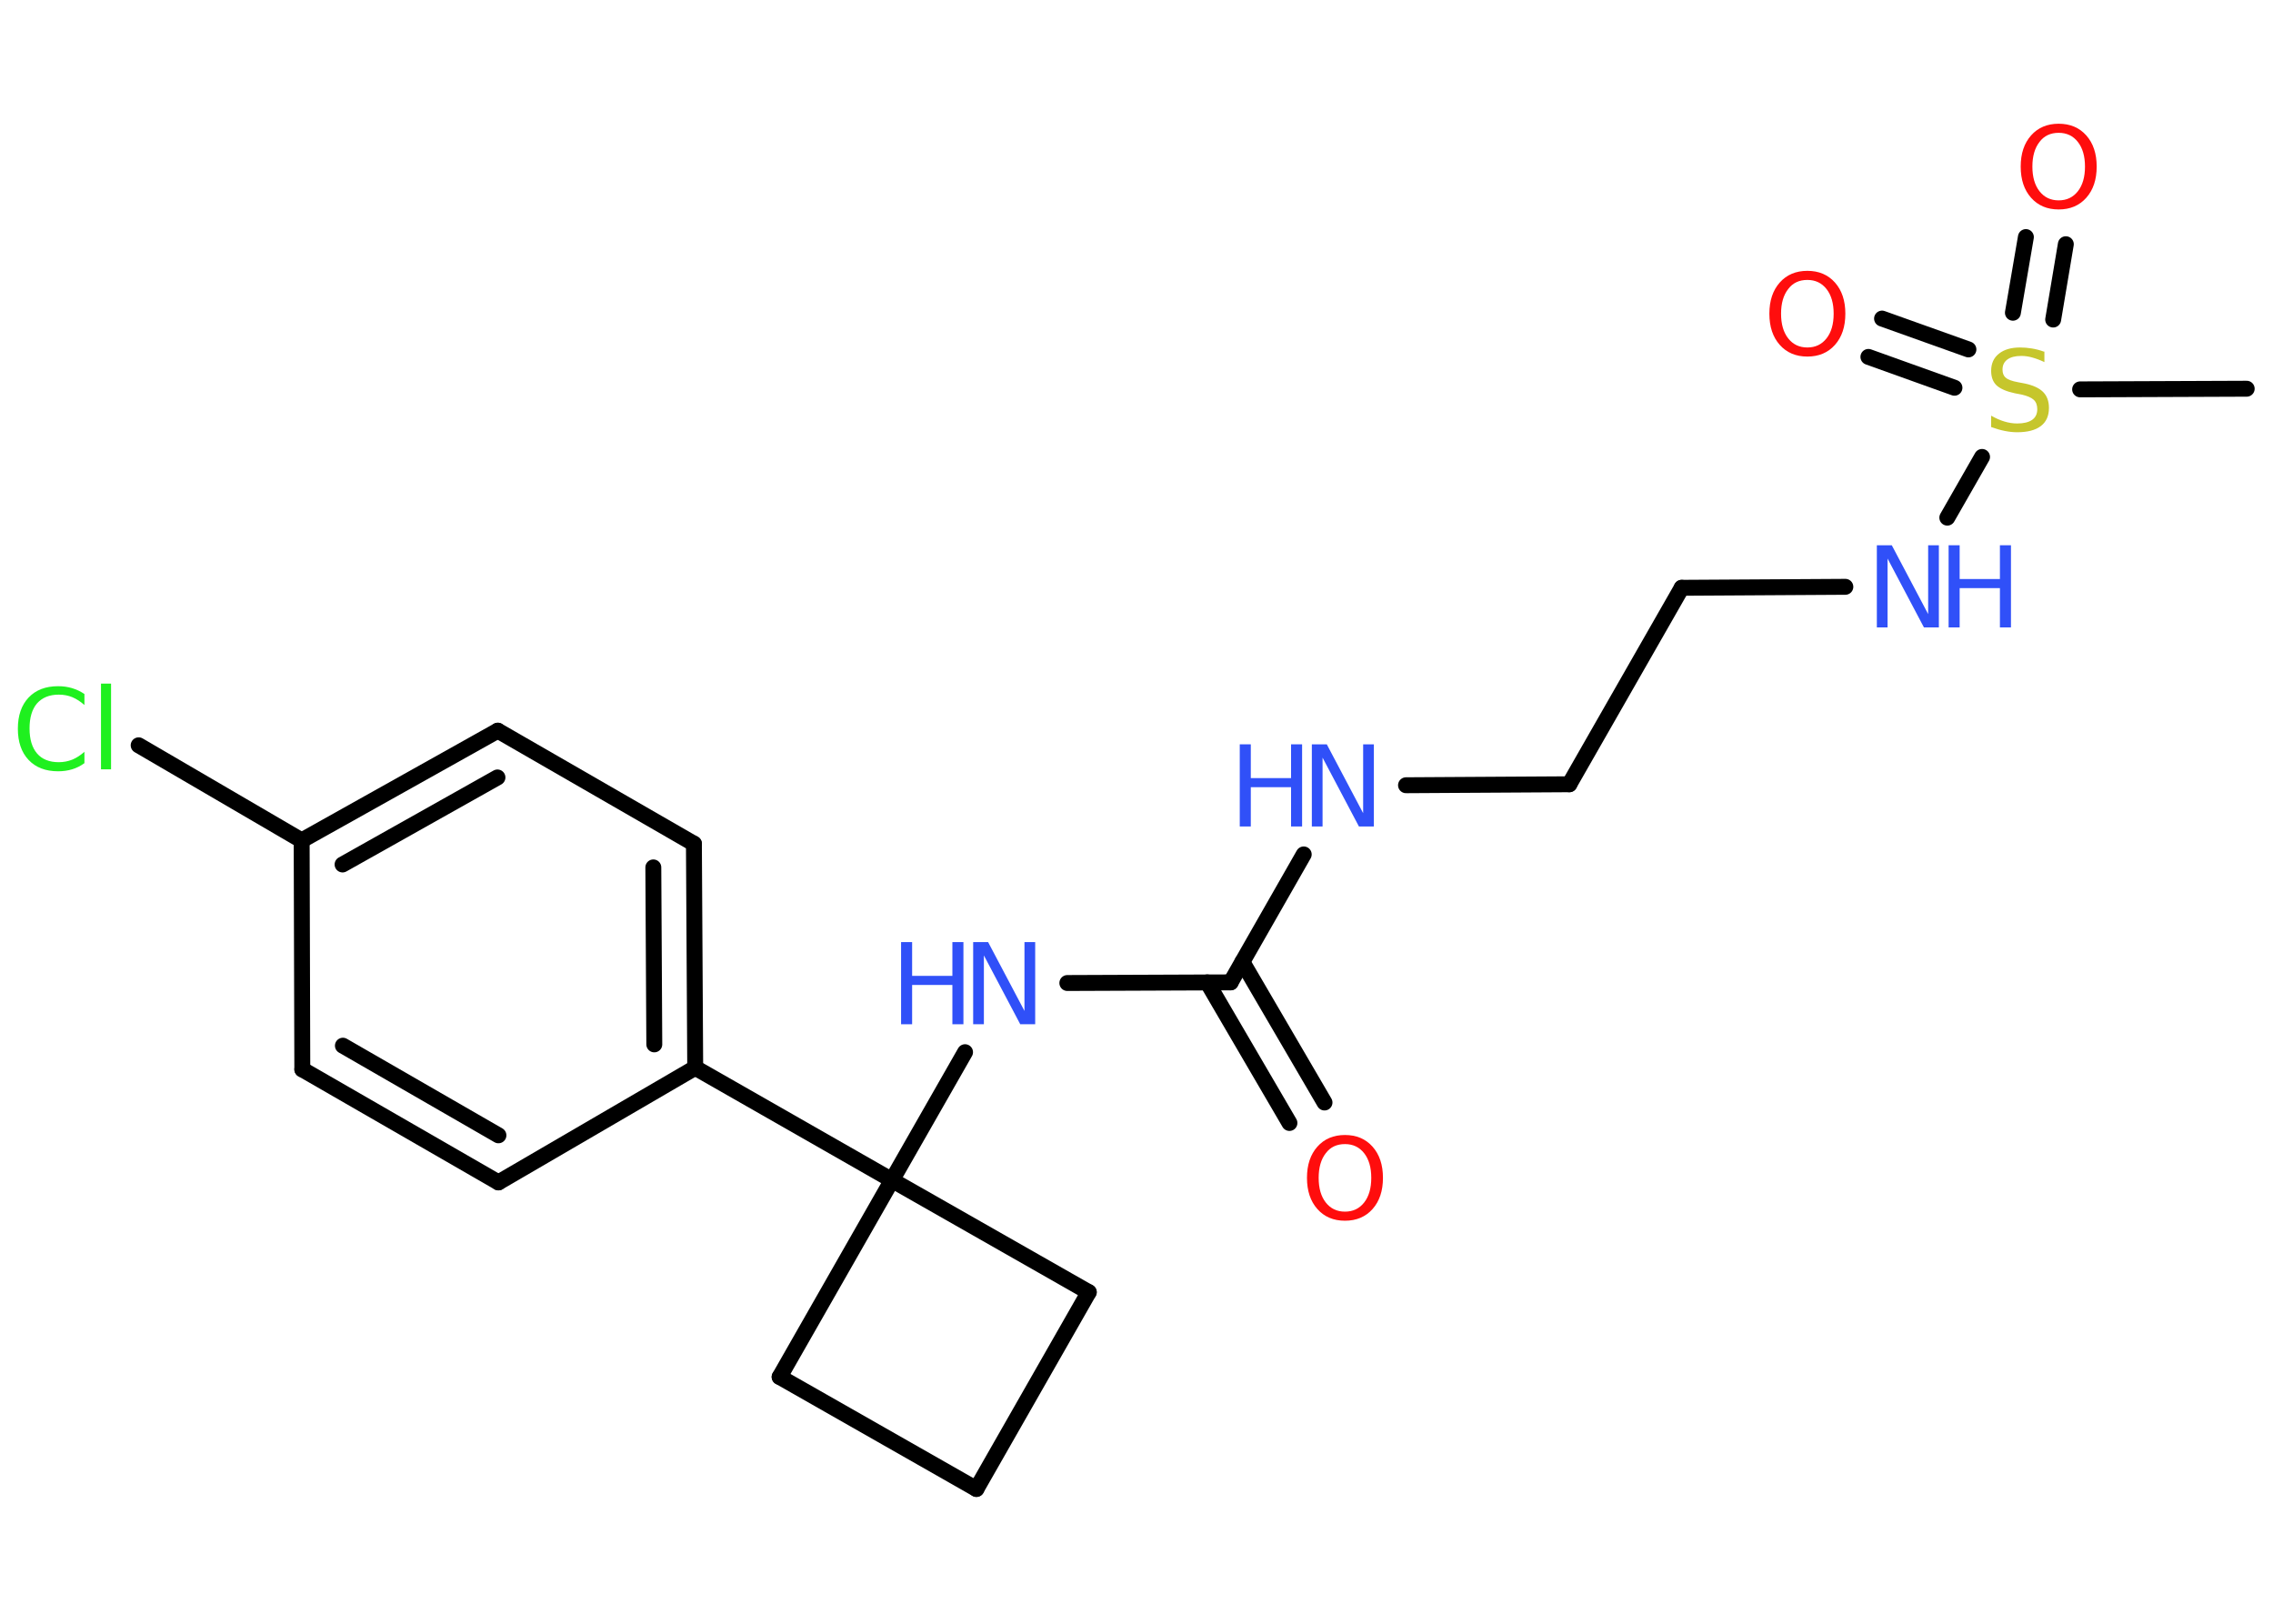 <?xml version='1.0' encoding='UTF-8'?>
<!DOCTYPE svg PUBLIC "-//W3C//DTD SVG 1.1//EN" "http://www.w3.org/Graphics/SVG/1.1/DTD/svg11.dtd">
<svg version='1.2' xmlns='http://www.w3.org/2000/svg' xmlns:xlink='http://www.w3.org/1999/xlink' width='70.0mm' height='50.0mm' viewBox='0 0 70.0 50.0'>
  <desc>Generated by the Chemistry Development Kit (http://github.com/cdk)</desc>
  <g stroke-linecap='round' stroke-linejoin='round' stroke='#000000' stroke-width='.49' fill='#3050F8'>
    <rect x='.0' y='.0' width='70.0' height='50.0' fill='#FFFFFF' stroke='none'/>
    <g id='mol1' class='mol'>
      <line id='mol1bnd1' class='bond' x1='69.19' y1='11.97' x2='64.06' y2='11.99'/>
      <g id='mol1bnd2' class='bond'>
        <line x1='61.99' y1='9.63' x2='62.39' y2='7.3'/>
        <line x1='63.23' y1='9.84' x2='63.62' y2='7.52'/>
      </g>
      <g id='mol1bnd3' class='bond'>
        <line x1='60.19' y1='11.94' x2='57.54' y2='10.99'/>
        <line x1='60.62' y1='10.76' x2='57.96' y2='9.81'/>
      </g>
      <line id='mol1bnd4' class='bond' x1='61.04' y1='14.07' x2='59.97' y2='15.94'/>
      <line id='mol1bnd5' class='bond' x1='56.83' y1='18.07' x2='51.79' y2='18.1'/>
      <line id='mol1bnd6' class='bond' x1='51.79' y1='18.1' x2='48.33' y2='24.15'/>
      <line id='mol1bnd7' class='bond' x1='48.33' y1='24.15' x2='43.3' y2='24.18'/>
      <line id='mol1bnd8' class='bond' x1='40.15' y1='26.31' x2='37.9' y2='30.25'/>
      <g id='mol1bnd9' class='bond'>
        <line x1='38.26' y1='29.62' x2='40.79' y2='33.95'/>
        <line x1='37.18' y1='30.25' x2='39.71' y2='34.58'/>
      </g>
      <line id='mol1bnd10' class='bond' x1='37.9' y1='30.25' x2='32.87' y2='30.27'/>
      <line id='mol1bnd11' class='bond' x1='29.72' y1='32.4' x2='27.47' y2='36.34'/>
      <line id='mol1bnd12' class='bond' x1='27.47' y1='36.34' x2='21.41' y2='32.88'/>
      <g id='mol1bnd13' class='bond'>
        <line x1='21.41' y1='32.88' x2='21.37' y2='25.98'/>
        <line x1='20.15' y1='32.16' x2='20.12' y2='26.71'/>
      </g>
      <line id='mol1bnd14' class='bond' x1='21.37' y1='25.98' x2='15.33' y2='22.5'/>
      <g id='mol1bnd15' class='bond'>
        <line x1='15.33' y1='22.5' x2='9.29' y2='25.88'/>
        <line x1='15.32' y1='23.94' x2='10.55' y2='26.62'/>
      </g>
      <line id='mol1bnd16' class='bond' x1='9.29' y1='25.88' x2='4.27' y2='22.95'/>
      <line id='mol1bnd17' class='bond' x1='9.29' y1='25.88' x2='9.31' y2='32.93'/>
      <g id='mol1bnd18' class='bond'>
        <line x1='9.31' y1='32.93' x2='15.35' y2='36.41'/>
        <line x1='10.56' y1='32.2' x2='15.35' y2='34.96'/>
      </g>
      <line id='mol1bnd19' class='bond' x1='21.41' y1='32.88' x2='15.35' y2='36.41'/>
      <line id='mol1bnd20' class='bond' x1='27.47' y1='36.34' x2='33.53' y2='39.79'/>
      <line id='mol1bnd21' class='bond' x1='33.53' y1='39.79' x2='30.07' y2='45.85'/>
      <line id='mol1bnd22' class='bond' x1='30.07' y1='45.85' x2='24.01' y2='42.4'/>
      <line id='mol1bnd23' class='bond' x1='27.47' y1='36.34' x2='24.01' y2='42.4'/>
      <path id='mol1atm2' class='atom' d='M62.96 10.82v.33q-.19 -.09 -.37 -.14q-.17 -.05 -.34 -.05q-.28 .0 -.43 .11q-.15 .11 -.15 .31q.0 .17 .1 .25q.1 .09 .38 .14l.21 .04q.38 .08 .56 .26q.18 .18 .18 .49q.0 .37 -.25 .56q-.25 .19 -.73 .19q-.18 .0 -.38 -.04q-.2 -.04 -.42 -.12v-.35q.21 .12 .41 .18q.2 .06 .39 .06q.3 .0 .46 -.11q.16 -.11 .16 -.33q.0 -.19 -.11 -.29q-.11 -.1 -.37 -.16l-.21 -.04q-.38 -.08 -.56 -.24q-.17 -.16 -.17 -.45q.0 -.34 .24 -.53q.24 -.19 .65 -.19q.18 .0 .36 .03q.19 .03 .38 .1z' stroke='none' fill='#C6C62C'/>
      <path id='mol1atm3' class='atom' d='M63.4 4.09q-.38 .0 -.59 .28q-.22 .28 -.22 .76q.0 .48 .22 .76q.22 .28 .59 .28q.37 .0 .59 -.28q.22 -.28 .22 -.76q.0 -.48 -.22 -.76q-.22 -.28 -.59 -.28zM63.4 3.81q.53 .0 .85 .36q.32 .36 .32 .96q.0 .6 -.32 .96q-.32 .36 -.85 .36q-.53 .0 -.85 -.36q-.32 -.36 -.32 -.96q.0 -.6 .32 -.96q.32 -.36 .85 -.36z' stroke='none' fill='#FF0D0D'/>
      <path id='mol1atm4' class='atom' d='M55.66 8.62q-.38 .0 -.59 .28q-.22 .28 -.22 .76q.0 .48 .22 .76q.22 .28 .59 .28q.37 .0 .59 -.28q.22 -.28 .22 -.76q.0 -.48 -.22 -.76q-.22 -.28 -.59 -.28zM55.66 8.34q.53 .0 .85 .36q.32 .36 .32 .96q.0 .6 -.32 .96q-.32 .36 -.85 .36q-.53 .0 -.85 -.36q-.32 -.36 -.32 -.96q.0 -.6 .32 -.96q.32 -.36 .85 -.36z' stroke='none' fill='#FF0D0D'/>
      <g id='mol1atm5' class='atom'>
        <path d='M57.8 16.79h.46l1.12 2.12v-2.12h.33v2.53h-.46l-1.12 -2.12v2.12h-.33v-2.53z' stroke='none'/>
        <path d='M60.01 16.79h.34v1.04h1.24v-1.04h.34v2.53h-.34v-1.21h-1.24v1.21h-.34v-2.53z' stroke='none'/>
      </g>
      <g id='mol1atm8' class='atom'>
        <path d='M40.4 22.92h.46l1.12 2.12v-2.12h.33v2.53h-.46l-1.12 -2.12v2.12h-.33v-2.53z' stroke='none'/>
        <path d='M38.18 22.92h.34v1.04h1.24v-1.04h.34v2.53h-.34v-1.21h-1.24v1.21h-.34v-2.53z' stroke='none'/>
      </g>
      <path id='mol1atm10' class='atom' d='M41.42 35.23q-.38 .0 -.59 .28q-.22 .28 -.22 .76q.0 .48 .22 .76q.22 .28 .59 .28q.37 .0 .59 -.28q.22 -.28 .22 -.76q.0 -.48 -.22 -.76q-.22 -.28 -.59 -.28zM41.42 34.95q.53 .0 .85 .36q.32 .36 .32 .96q.0 .6 -.32 .96q-.32 .36 -.85 .36q-.53 .0 -.85 -.36q-.32 -.36 -.32 -.96q.0 -.6 .32 -.96q.32 -.36 .85 -.36z' stroke='none' fill='#FF0D0D'/>
      <g id='mol1atm11' class='atom'>
        <path d='M29.97 29.01h.46l1.12 2.12v-2.12h.33v2.53h-.46l-1.12 -2.12v2.12h-.33v-2.53z' stroke='none'/>
        <path d='M27.75 29.01h.34v1.04h1.24v-1.04h.34v2.53h-.34v-1.21h-1.24v1.21h-.34v-2.53z' stroke='none'/>
      </g>
      <path id='mol1atm17' class='atom' d='M2.6 21.35v.36q-.18 -.16 -.37 -.24q-.19 -.08 -.42 -.08q-.43 .0 -.67 .27q-.23 .27 -.23 .77q.0 .5 .23 .77q.23 .27 .67 .27q.22 .0 .42 -.08q.19 -.08 .37 -.24v.35q-.18 .13 -.38 .19q-.2 .06 -.43 .06q-.58 .0 -.91 -.35q-.33 -.35 -.33 -.96q.0 -.61 .33 -.96q.33 -.35 .91 -.35q.23 .0 .43 .06q.2 .06 .38 .18zM3.11 21.05h.31v2.64h-.31v-2.64z' stroke='none' fill='#1FF01F'/>
    </g>
  </g>
</svg>
